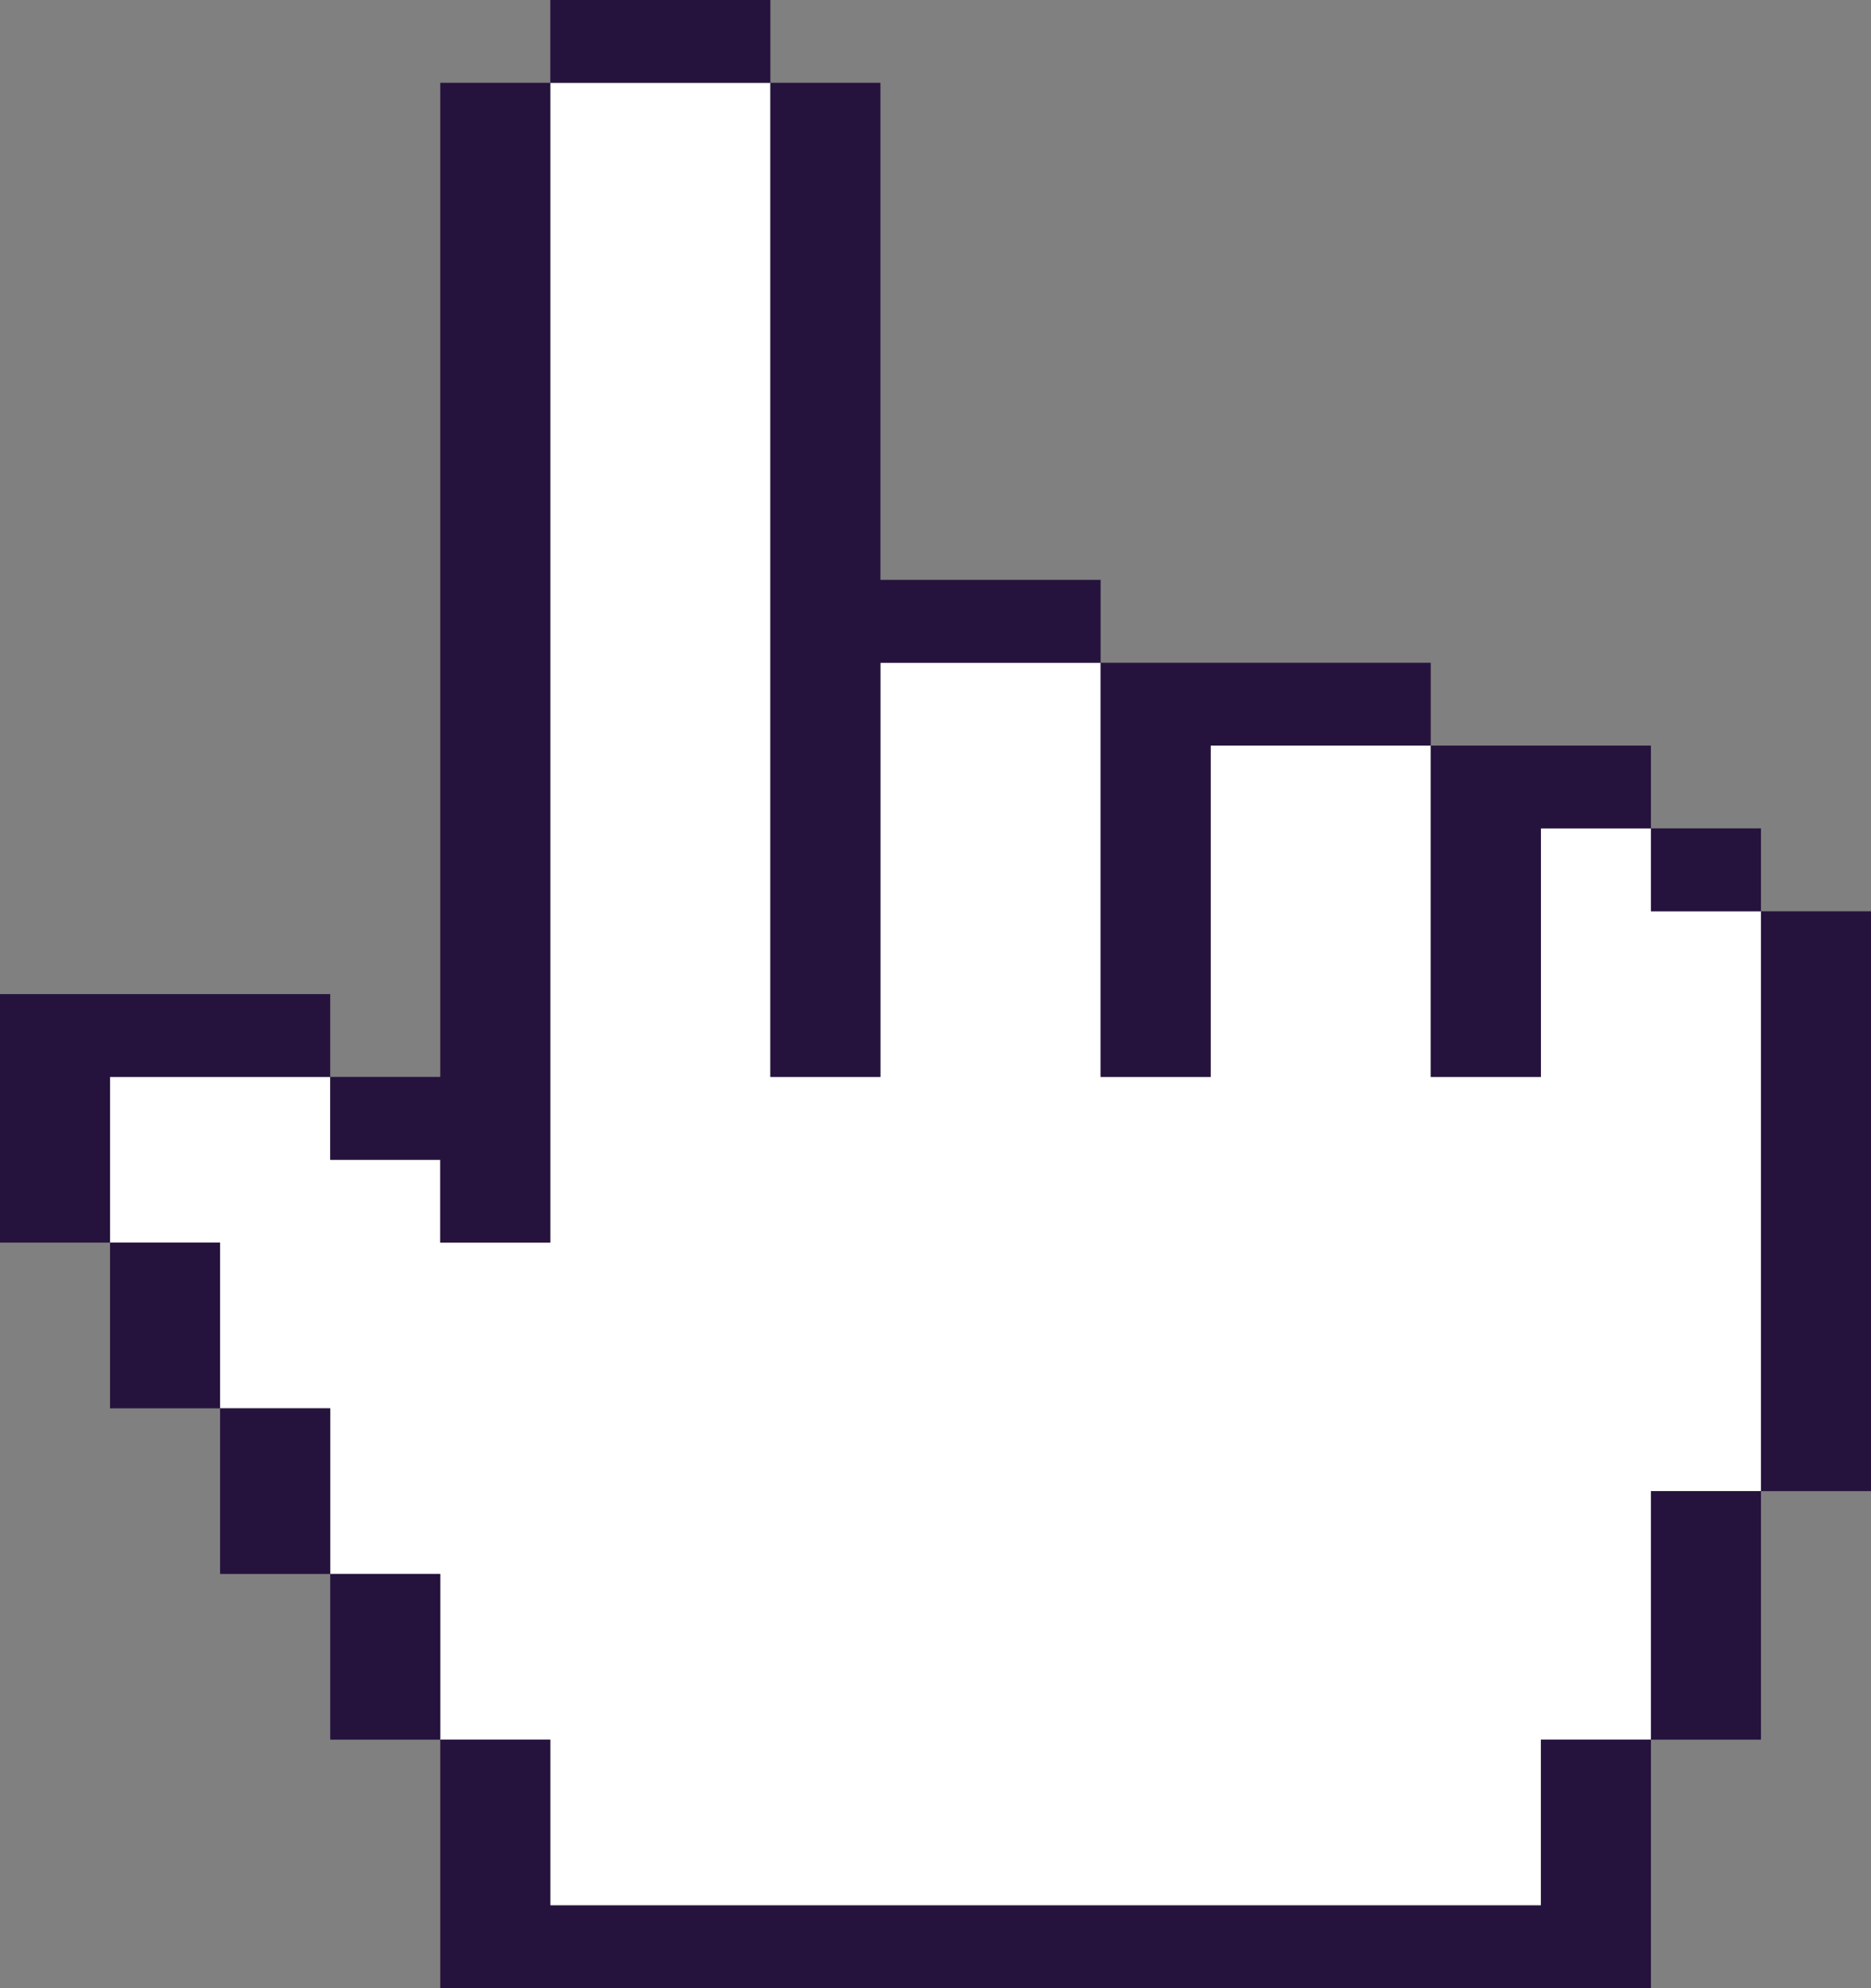 <svg width="16" height="17" viewBox="0 0 16 17" fill="none" xmlns="http://www.w3.org/2000/svg">
<rect x="0" y="0" width="16" height="17" fill="#808080" stroke="none"/>
<g clip-path="url(#clip0_104_528)">
<path d="M14.118 7.792V7.083H13.177V7.792V8.5V9.208H12.235V8.5V7.792V7.083V6.375H11.294H10.353V7.083V7.792V8.5V9.208H9.412V8.5V7.792V7.083V6.375V5.667H8.471H7.529V6.375V7.083V7.792V8.5V9.208H6.588V8.5V7.792V7.083V6.375V5.667V4.958V4.25V3.542V2.833V2.125V1.417V0.708H5.647H4.706V1.417V2.125V2.833V3.542V4.25V4.958V5.667V6.375V7.083V7.792V8.5V9.208V9.917V10.625H3.765V9.917H2.824V9.208H1.882H0.941V9.917V10.625H1.882V11.333V12.042H2.824V12.75V13.458H3.765V14.167V14.875H4.706V15.583V16.292H5.647H6.588H7.529H8.471H9.412H10.353H11.294H12.235H13.177V15.583V14.875H14.118V14.167V13.458V12.75H15.059V12.042V11.333V10.625V9.917V9.208V8.5V7.792H14.118Z" fill="white"/>
<path fill-rule="evenodd" clip-rule="evenodd" d="M6.588 0.708V0H5.647H4.706V0.708H5.647H6.588ZM6.588 2.833V2.125V1.417V0.708H7.529V1.417V2.125V2.833V3.542V4.25V4.958H8.471H9.412V5.667H8.471H7.529V6.375V7.083V7.792V8.5V9.208H6.588V8.5V7.792V7.083V6.375V5.667V4.958V4.25V3.542V2.833ZM9.412 5.667H10.353H11.294H12.235V6.375H11.294H10.353V7.083V7.792V8.5V9.208H9.412V8.5V7.792V7.083V6.375L9.412 5.667ZM12.235 8.5V7.792V7.083V6.375H13.177H14.118V7.083H13.177V7.792V8.5V9.208H12.235V8.5ZM14.118 7.083H15.059V7.792H14.118V7.083ZM15.059 7.792V8.5V9.208V9.917V10.625V11.333V12.042V12.75H16V12.042V11.333V10.625V9.917V9.208V8.5V7.792H15.059ZM14.118 13.458V14.167V14.875H13.177V15.583V16.292H12.235H11.294H10.353H9.412H8.471H7.529H6.588H5.647H4.706V15.583V14.875H3.765V15.583V16.292V17H4.706H5.647H6.588H7.529H8.471H9.412H10.353H11.294H12.235H13.177H14.118V16.292V15.583L14.118 14.875H15.059V14.167V13.458V12.75H14.118V13.458ZM2.824 13.458L3.765 13.458V14.167V14.875H2.824V14.167V13.458L1.882 13.458V12.75V12.042H2.824V12.75V13.458ZM3.765 9.917V10.625H4.706V9.917V9.208V8.5V7.792V7.083V6.375V5.667V4.958V4.25V3.542V2.833V2.125V1.417V0.708H3.765V1.417V2.125V2.833V3.542V4.25V4.958V5.667V6.375V7.083V7.792V8.5V9.208H2.824V8.5H1.882H0.941H0V9.208V9.917V10.625H0.941V11.333V12.042H1.882V11.333V10.625H0.941V9.917V9.208H1.882H2.824V9.917H3.765Z" fill="#25133D"/>
</g>
<defs>
<clipPath id="clip0_104_528">
<rect width="16" height="17" fill="white"/>
</clipPath>
</defs>
</svg>
